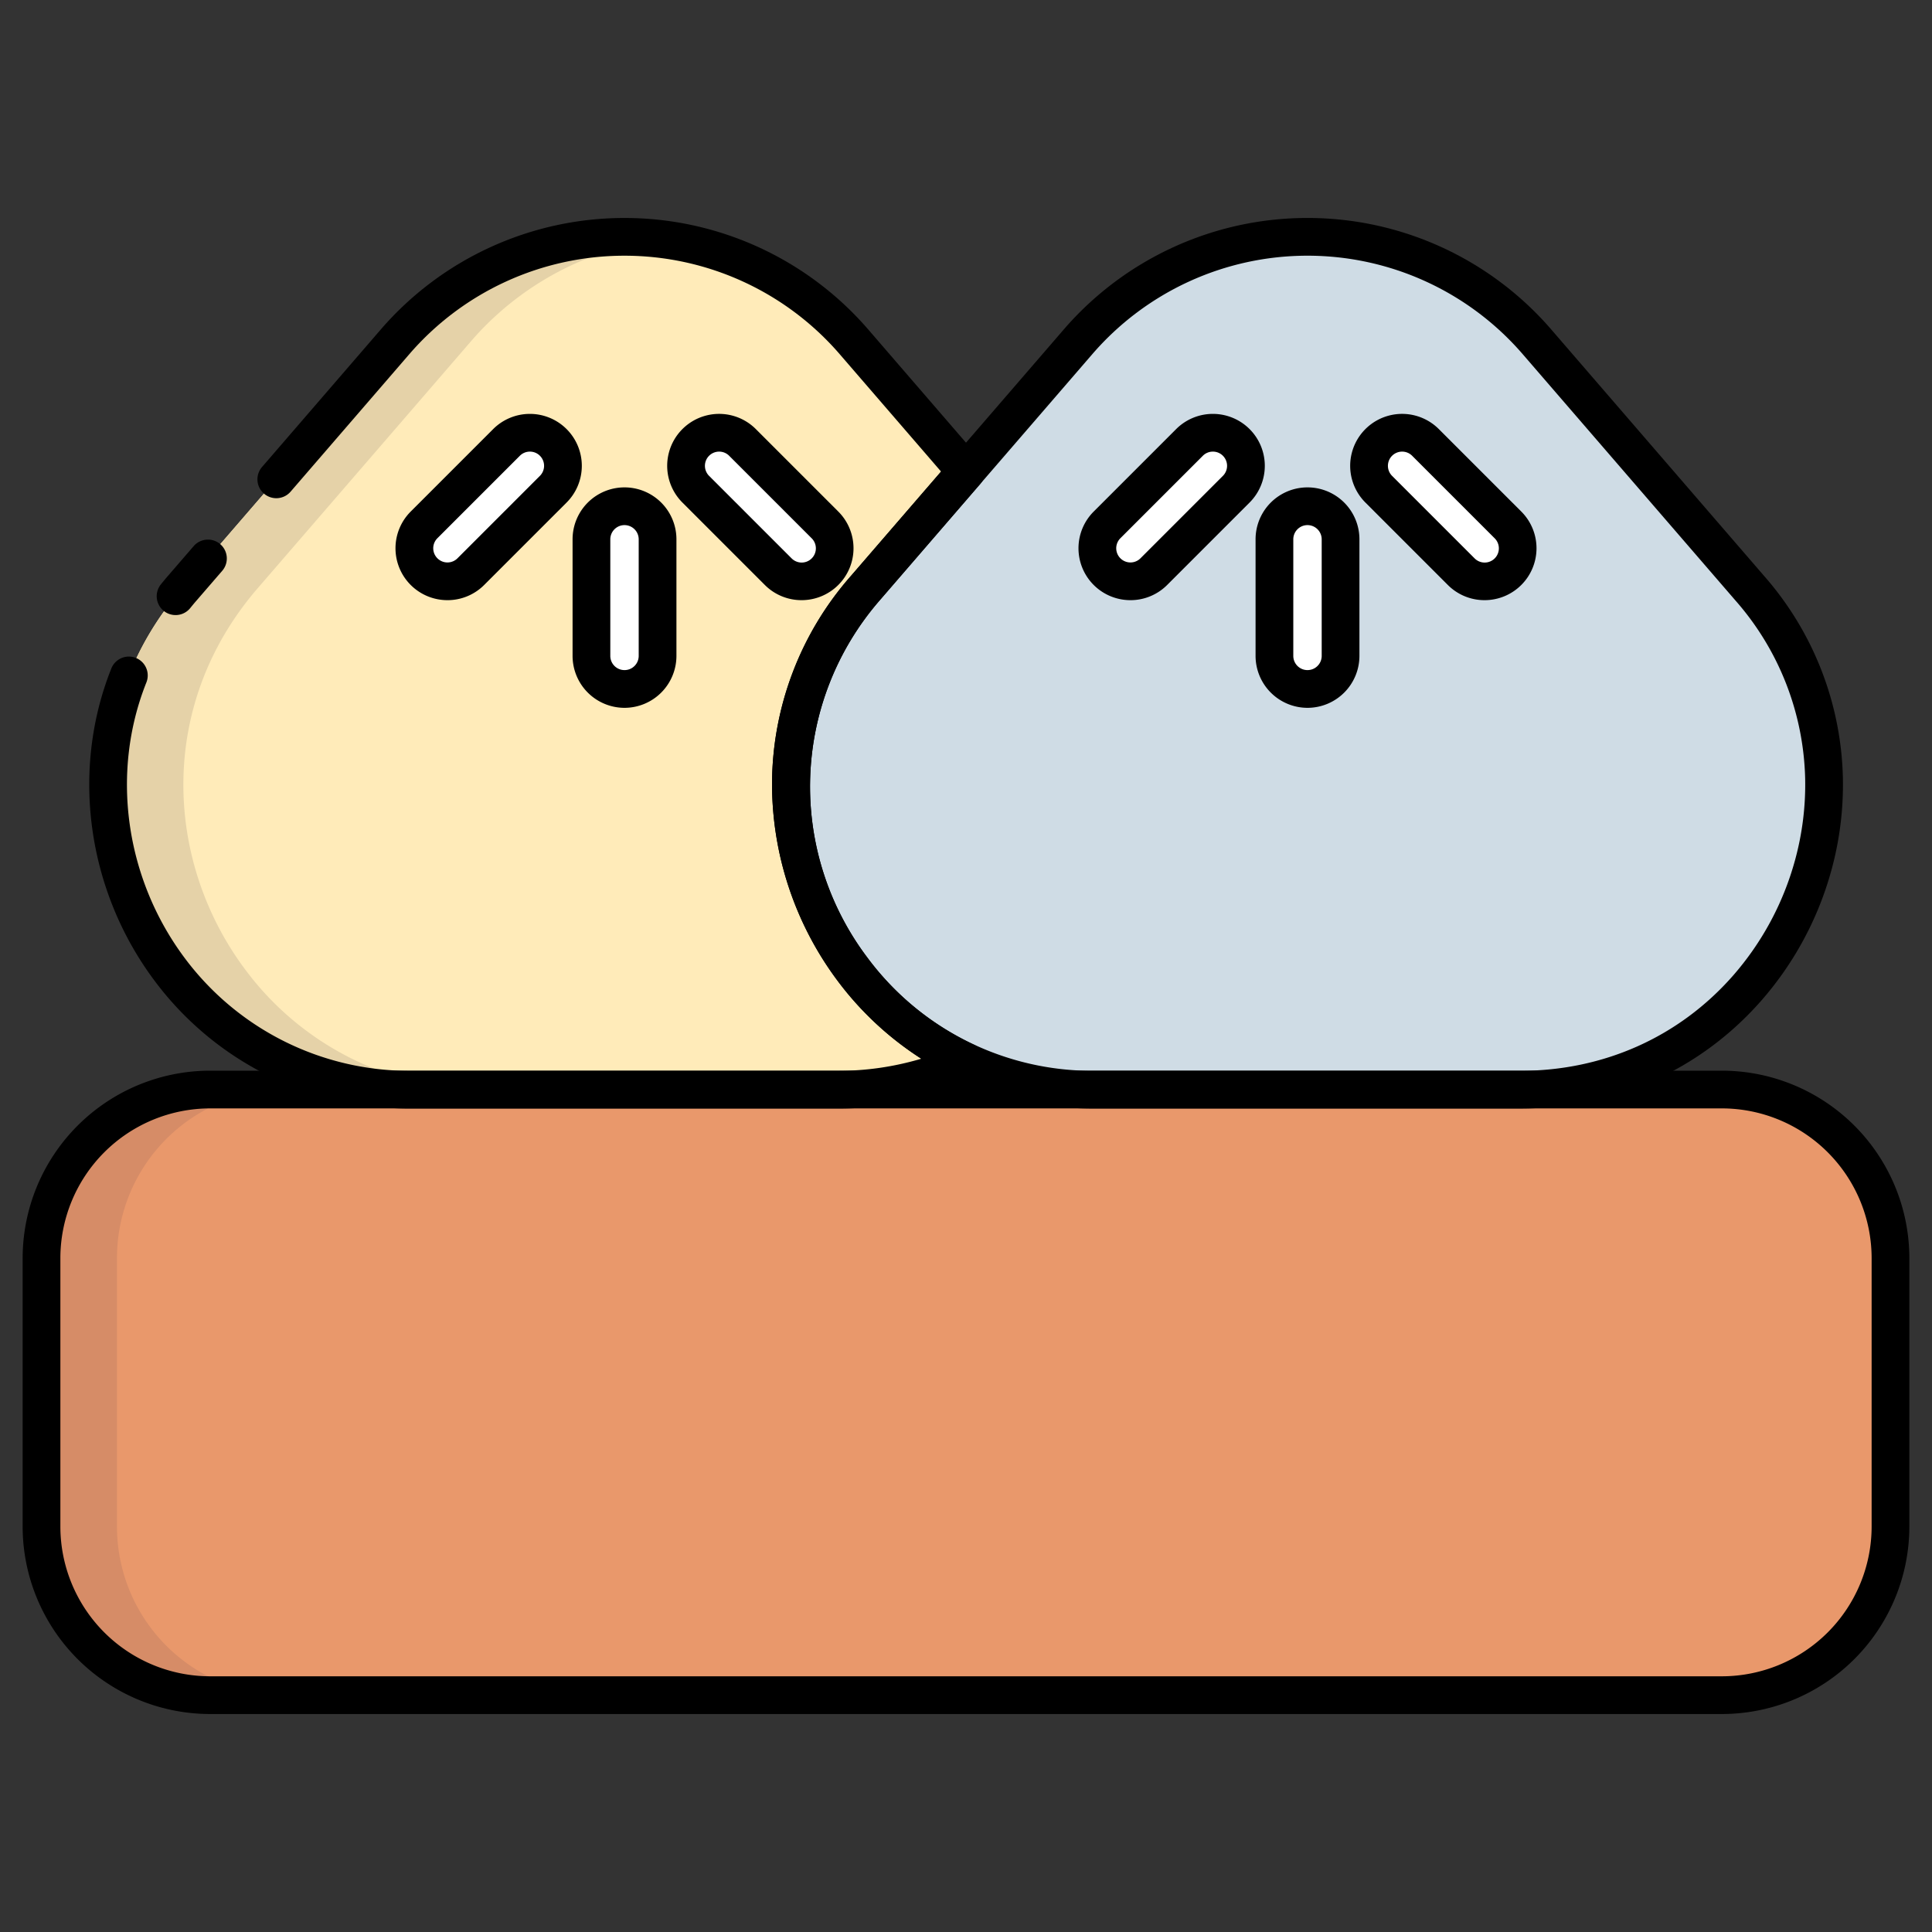 <svg height="512" viewBox="0 0 512 512" width="512" xmlns="http://www.w3.org/2000/svg"><rect x="0" y="0" width="512" height="512" fill="#333333" stroke="none"/><g id="_13.Dimsum" data-name="13.Dimsum"><rect fill="#e9986b" height="160.496" rx="44.675" width="490" x="11" y="288.738"/><path d="m256.002 281.396a80.489 80.489 0 0 1 -34.12 7.38h-112.77a78.867 78.867 0 0 1 -64.26-32.02c-21.03-28.27-23.46-69.73 3.45-100.88l35.33-40.9 21.05-24.38a80.369 80.369 0 0 1 121.64 0l29.68 34.37-26.7 30.91c-26.91 31.15-24.48 72.61-3.45 100.88a79.01 79.01 0 0 0 30.15 24.64z" fill="#ffebb9"/><g fill="#fff"><rect height="48.422" rx="8.762" transform="matrix(-1 0 0 -1 331 316.741)" width="17.524" x="156.738" y="134.16"/><rect height="48.422" rx="8.762" transform="matrix(-.707 -.707 .707 -.707 126.056 320.955)" width="17.524" x="120.738" y="110.16"/><rect height="48.422" rx="8.762" transform="matrix(.707 -.707 .707 .707 -35.996 181.838)" width="17.524" x="192.738" y="110.16"/></g><path d="m480.532 229.246a82.284 82.284 0 0 1 -17.58 32.69 78.846 78.846 0 0 1 -60.07 26.84h-112.77a78.867 78.867 0 0 1 -64.26-32.02c-21.03-28.27-23.46-69.73 3.45-100.88l35.33-40.9 21.05-24.38a80.369 80.369 0 0 1 121.64 0l56.38 65.28a79.023 79.023 0 0 1 19.68 50.27 80.775 80.775 0 0 1 -2.85 23.1z" fill="#cfdce5"/><rect fill="#fff" height="48.422" rx="8.762" transform="matrix(-1 0 0 -1 693 316.741)" width="17.524" x="337.738" y="134.16"/><rect fill="#fff" height="48.422" rx="8.762" transform="matrix(-.707 -.707 .707 -.707 435.042 448.942)" width="17.524" x="301.738" y="110.16"/><rect fill="#fff" height="48.422" rx="8.762" transform="matrix(.707 -.707 .707 .707 17.017 309.825)" width="17.524" x="373.738" y="110.16"/><path d="m75.67 449.236h-20a44.673 44.673 0 0 1 -44.67-44.68v-71.14a44.673 44.673 0 0 1 44.67-44.68h20a44.673 44.673 0 0 0 -44.67 44.68v71.14a44.673 44.673 0 0 0 44.67 44.68z" fill="#d68c67"/><path d="m68.3 155.876c-26.91 31.15-24.48 72.61-3.45 100.88a78.867 78.867 0 0 0 64.26 32.02h-20a78.867 78.867 0 0 1 -64.26-32.02c-21.03-28.27-23.46-69.73 3.45-100.88l35.33-40.9 21.05-24.38a80.174 80.174 0 0 1 70.82-27.21 79.869 79.869 0 0 0 -50.82 27.21l-21.05 24.38z" fill="#e5d2a8"/><path d="m456.325 454.234h-400.65a49.731 49.731 0 0 1 -49.675-49.674v-71.147a49.731 49.731 0 0 1 49.675-49.675h400.65a49.731 49.731 0 0 1 49.675 49.675v71.147a49.731 49.731 0 0 1 -49.675 49.674zm-400.65-160.496a39.72 39.72 0 0 0 -39.675 39.675v71.147a39.72 39.72 0 0 0 39.675 39.675h400.65a39.72 39.72 0 0 0 39.675-39.675v-71.147a39.72 39.72 0 0 0 -39.675-39.675z"/><path d="m221.88 293.78h-112.77a84.207 84.207 0 0 1 -68.272-34.036c-17.785-23.9-22.127-55.55-11.332-82.598a5 5 0 1 1 9.288 3.707c-9.517 23.845-5.659 51.787 10.067 72.921a74.296 74.296 0 0 0 60.249 30.005h112.77a77.049 77.049 0 0 0 22.257-3.204 85.033 85.033 0 0 1 -22.299-20.832 87.287 87.287 0 0 1 -17.24-52.379 83.803 83.803 0 0 1 20.918-54.753l23.877-27.642-26.858-31.102a75.326 75.326 0 0 0 -57.039-26.101h-.006a75.301 75.301 0 0 0 -57.026 26.101l-31.43 36.4a5 5 0 1 1 -7.568-6.536l31.43-36.399a85.295 85.295 0 0 1 64.594-29.565h.007a85.315 85.315 0 0 1 64.607 29.564l29.681 34.371a5 5 0 0 1 0 6.537l-26.7 30.91a75.21 75.21 0 0 0 -3.222 94.627 74.348 74.348 0 0 0 28.241 23.088 5 5 0 0 1 .004 9.071 85.337 85.337 0 0 1 -36.227 7.845z"/><path d="m46.527 163a5 5 0 0 1 -3.895-8.131c.611-.761 1.244-1.522 1.897-2.273l6.797-7.865a5 5 0 1 1 7.566 6.539l-6.81 7.88c-.579.664-1.126 1.323-1.655 1.982a4.991 4.991 0 0 1 -3.901 1.869z"/><path d="m165.5 187.582a13.777 13.777 0 0 1 -13.762-13.761v-30.899a13.762 13.762 0 0 1 27.524 0v30.899a13.777 13.777 0 0 1 -13.762 13.761zm0-48.422a3.766 3.766 0 0 0 -3.762 3.762v30.899a3.762 3.762 0 0 0 7.524 0v-30.899a3.766 3.766 0 0 0 -3.762-3.761z"/><path d="m118.576 159.05a13.755 13.755 0 0 1 -9.732-23.486l21.849-21.849a13.762 13.762 0 0 1 19.462 0l.001.001a13.762 13.762 0 0 1 0 19.462l-21.848 21.849a13.721 13.721 0 0 1 -9.731 4.024zm21.849-39.366a3.736 3.736 0 0 0 -2.66 1.102l-21.849 21.848a3.762 3.762 0 1 0 5.321 5.32l21.848-21.849a3.762 3.762 0 0 0 0-5.32v-.001a3.736 3.736 0 0 0 -2.66-1.101z"/><path d="m212.424 159.05a13.72 13.72 0 0 1 -9.731-4.024l-21.849-21.849a13.762 13.762 0 0 1 19.463-19.462l21.848 21.848a13.755 13.755 0 0 1 -9.731 23.487zm-21.849-39.366a3.762 3.762 0 0 0 -2.66 6.422l21.849 21.848a3.762 3.762 0 1 0 5.32-5.32l-21.848-21.848a3.736 3.736 0 0 0 -2.66-1.102z"/><path d="m402.882 293.776h-112.77a84.207 84.207 0 0 1 -68.272-34.036 87.293 87.293 0 0 1 -17.241-52.38 83.801 83.801 0 0 1 20.919-54.752l56.379-65.28a85.297 85.297 0 0 1 64.595-29.565h.006a85.315 85.315 0 0 1 64.608 29.564l56.38 65.281a83.931 83.931 0 0 1 20.895 53.423 85.712 85.712 0 0 1 -3.024 24.529 87.554 87.554 0 0 1 -18.652 34.681c-16.198 18.401-38.864 28.535-63.822 28.535zm-56.384-226.013h-.006a75.303 75.303 0 0 0 -57.026 26.101l-56.38 65.281a75.21 75.21 0 0 0 -3.222 94.627 74.294 74.294 0 0 0 60.248 30.004h112.77c22.043 0 42.043-8.93 56.317-25.144a77.497 77.497 0 0 0 16.509-30.7l.001-.001a75.729 75.729 0 0 0 2.675-21.67 74.048 74.048 0 0 0 -18.466-47.116l-56.38-65.281a75.326 75.326 0 0 0 -57.04-26.101z"/><path d="m346.5 187.582a13.777 13.777 0 0 1 -13.762-13.761v-30.899a13.762 13.762 0 0 1 27.524 0v30.899a13.777 13.777 0 0 1 -13.762 13.761zm0-48.422a3.766 3.766 0 0 0 -3.762 3.762v30.899a3.762 3.762 0 0 0 7.524 0v-30.899a3.766 3.766 0 0 0 -3.762-3.761z"/><path d="m299.576 159.05a13.755 13.755 0 0 1 -9.732-23.486l21.849-21.849a13.762 13.762 0 0 1 19.462 0v.001a13.762 13.762 0 0 1 0 19.462l-21.848 21.849a13.721 13.721 0 0 1 -9.731 4.024zm21.849-39.366a3.736 3.736 0 0 0 -2.66 1.102l-21.849 21.848a3.762 3.762 0 1 0 5.321 5.32l21.848-21.849a3.762 3.762 0 0 0 0-5.32v-.001a3.736 3.736 0 0 0 -2.66-1.101z"/><path d="m393.424 159.05a13.72 13.72 0 0 1 -9.731-4.024l-21.849-21.849a13.762 13.762 0 0 1 19.463-19.462l21.848 21.848a13.755 13.755 0 0 1 -9.731 23.487zm-21.849-39.366a3.762 3.762 0 0 0 -2.66 6.422l21.849 21.848a3.762 3.762 0 1 0 5.32-5.32l-21.848-21.848a3.736 3.736 0 0 0 -2.66-1.102z"/></g></svg>